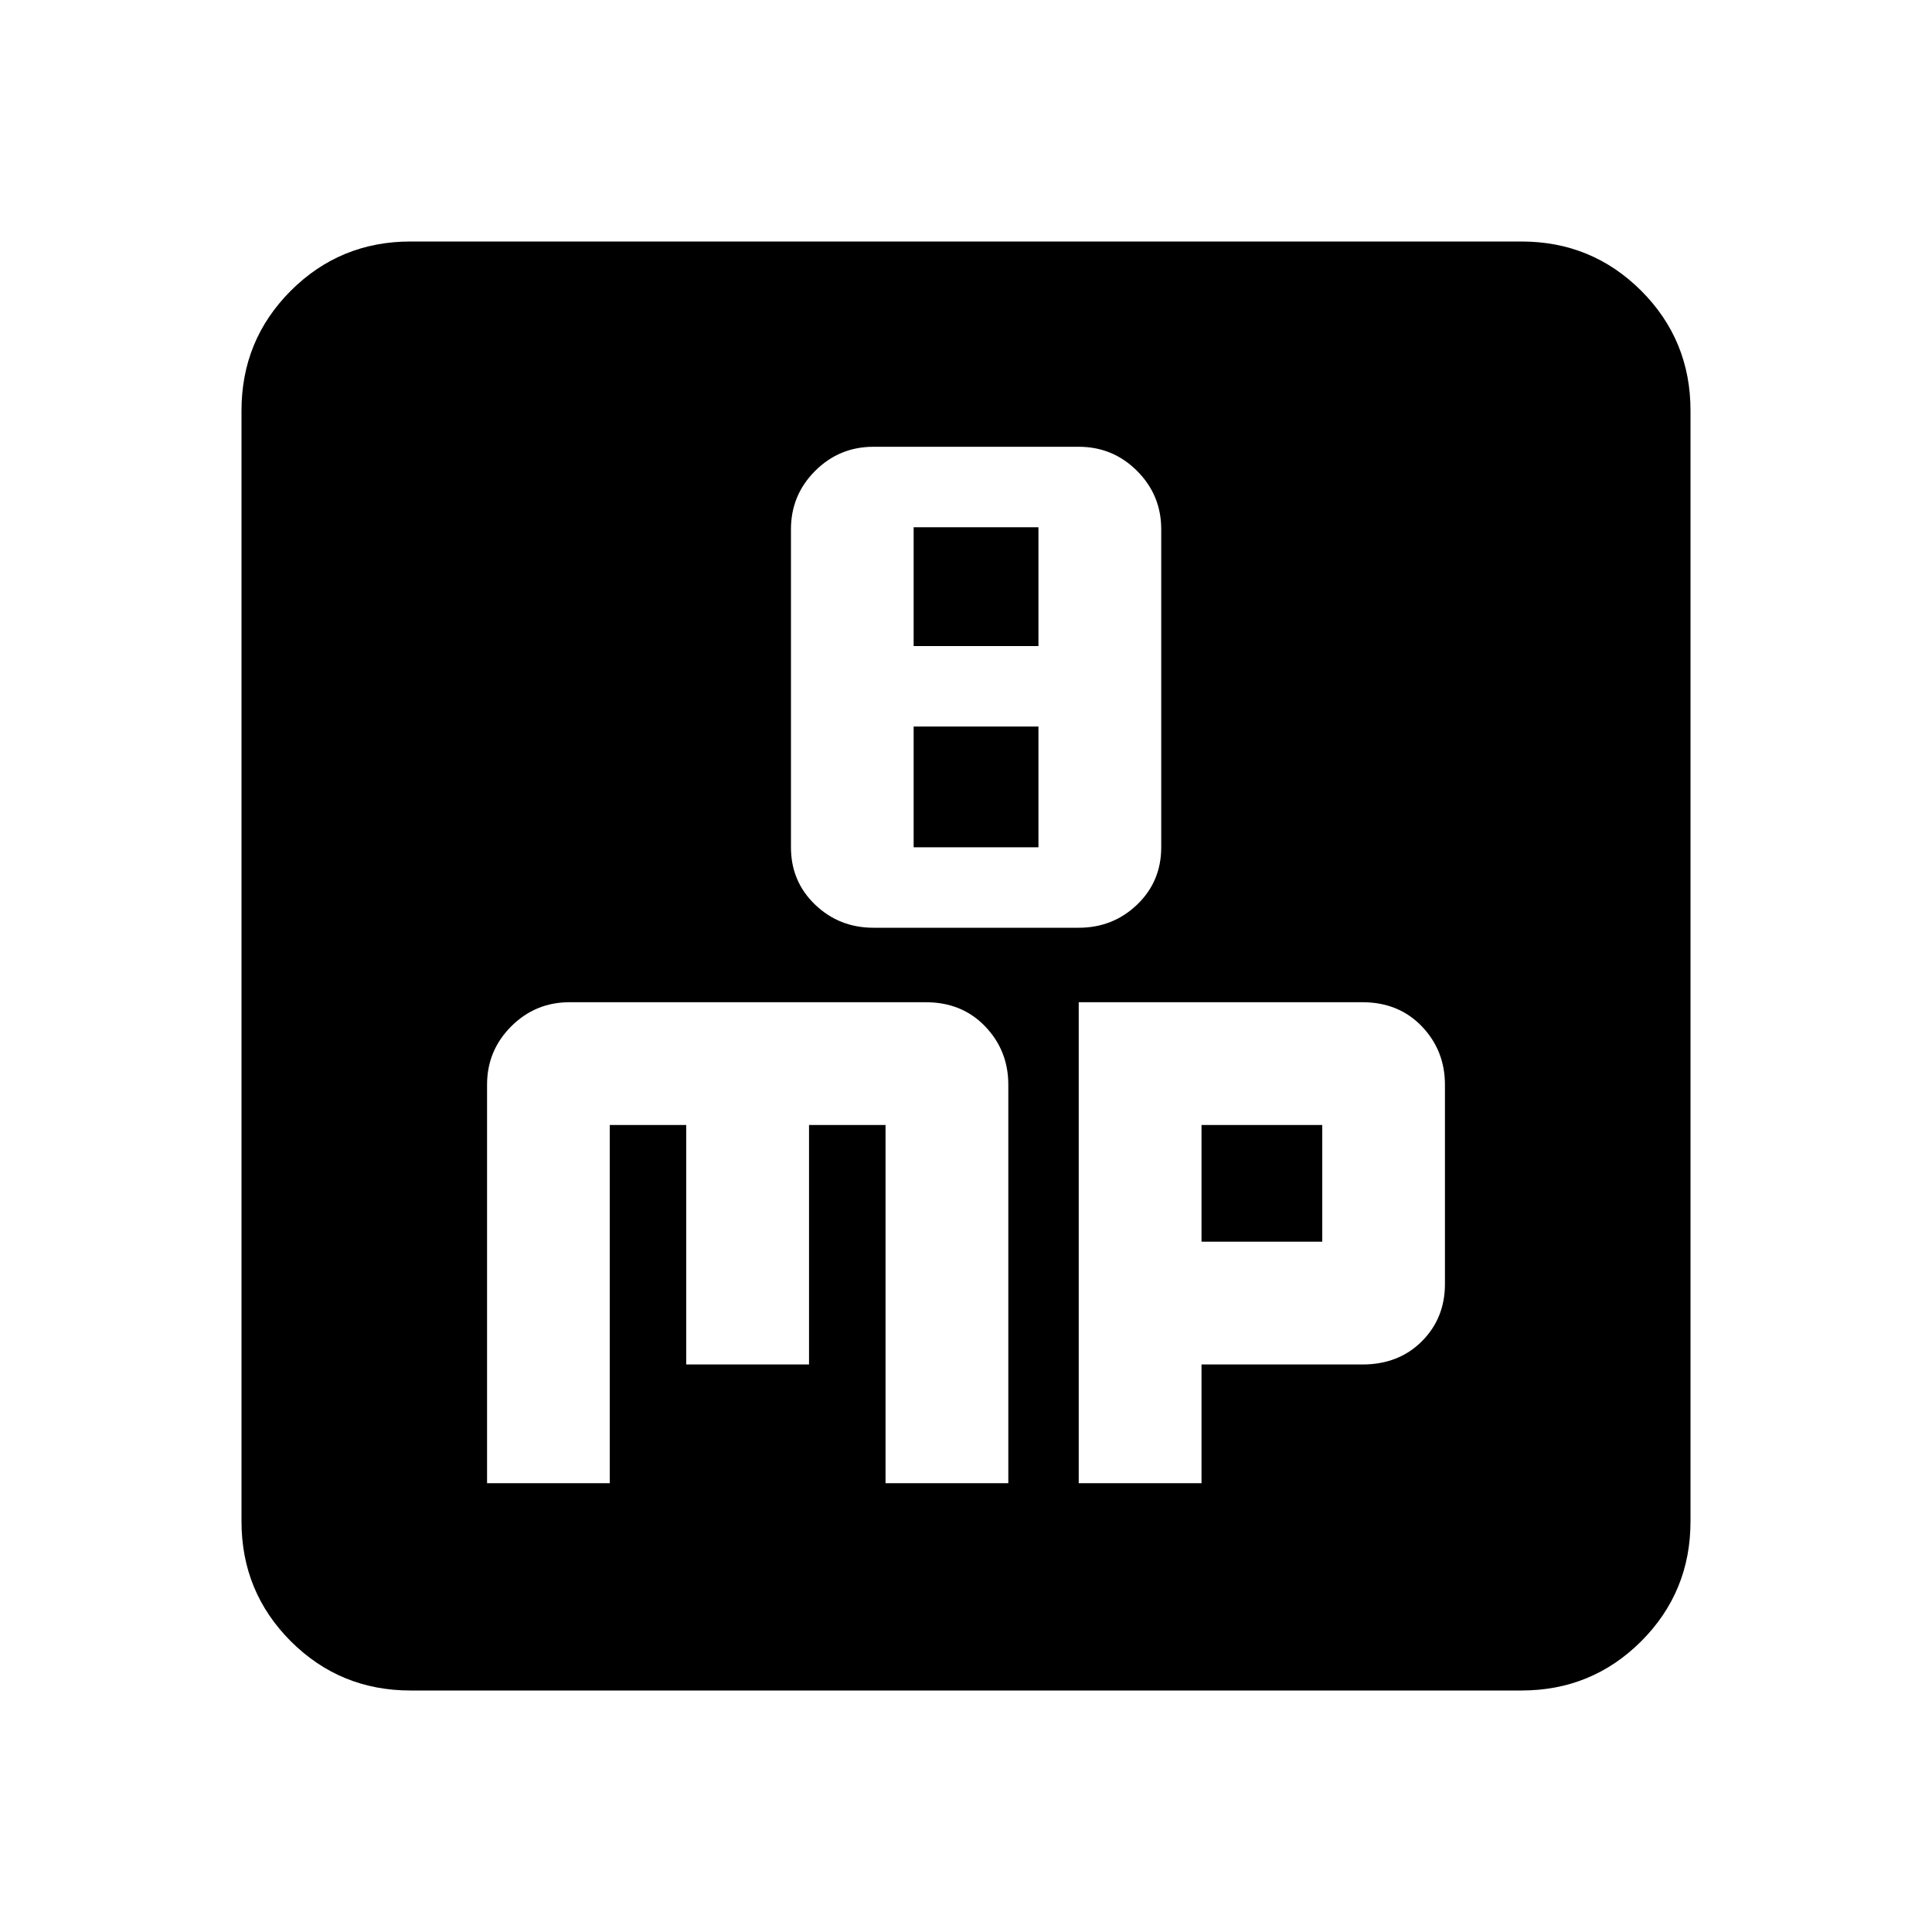 <svg xmlns="http://www.w3.org/2000/svg" height="20" width="20"><path d="M9.042 9.604H11.167Q11.521 9.604 11.771 9.365Q12.021 9.125 12.021 8.771V5.479Q12.021 5.125 11.771 4.875Q11.521 4.625 11.167 4.625H9.042Q8.688 4.625 8.438 4.875Q8.188 5.125 8.188 5.479V8.771Q8.188 9.125 8.438 9.365Q8.688 9.604 9.042 9.604ZM9.458 6.688V5.458H10.75V6.688ZM9.458 8.771V7.521H10.75V8.771ZM4.25 17.5Q3.521 17.5 3.01 16.99Q2.5 16.479 2.5 15.75V4.25Q2.5 3.521 3.01 3.01Q3.521 2.5 4.25 2.5H15.75Q16.479 2.5 16.99 3.01Q17.5 3.521 17.5 4.25V15.75Q17.5 16.479 16.99 16.99Q16.479 17.5 15.75 17.5ZM5.896 10.375Q5.542 10.375 5.292 10.625Q5.042 10.875 5.042 11.229V15.354H6.312V11.646H7.104V14.125H8.375V11.646H9.167V15.354H10.438V11.229Q10.438 10.875 10.198 10.625Q9.958 10.375 9.583 10.375ZM11.167 10.375V15.354H12.438V14.125H14.104Q14.479 14.125 14.719 13.885Q14.958 13.646 14.958 13.292V11.229Q14.958 10.875 14.719 10.625Q14.479 10.375 14.104 10.375ZM12.438 11.646H13.688V12.854H12.438Z"/></svg>